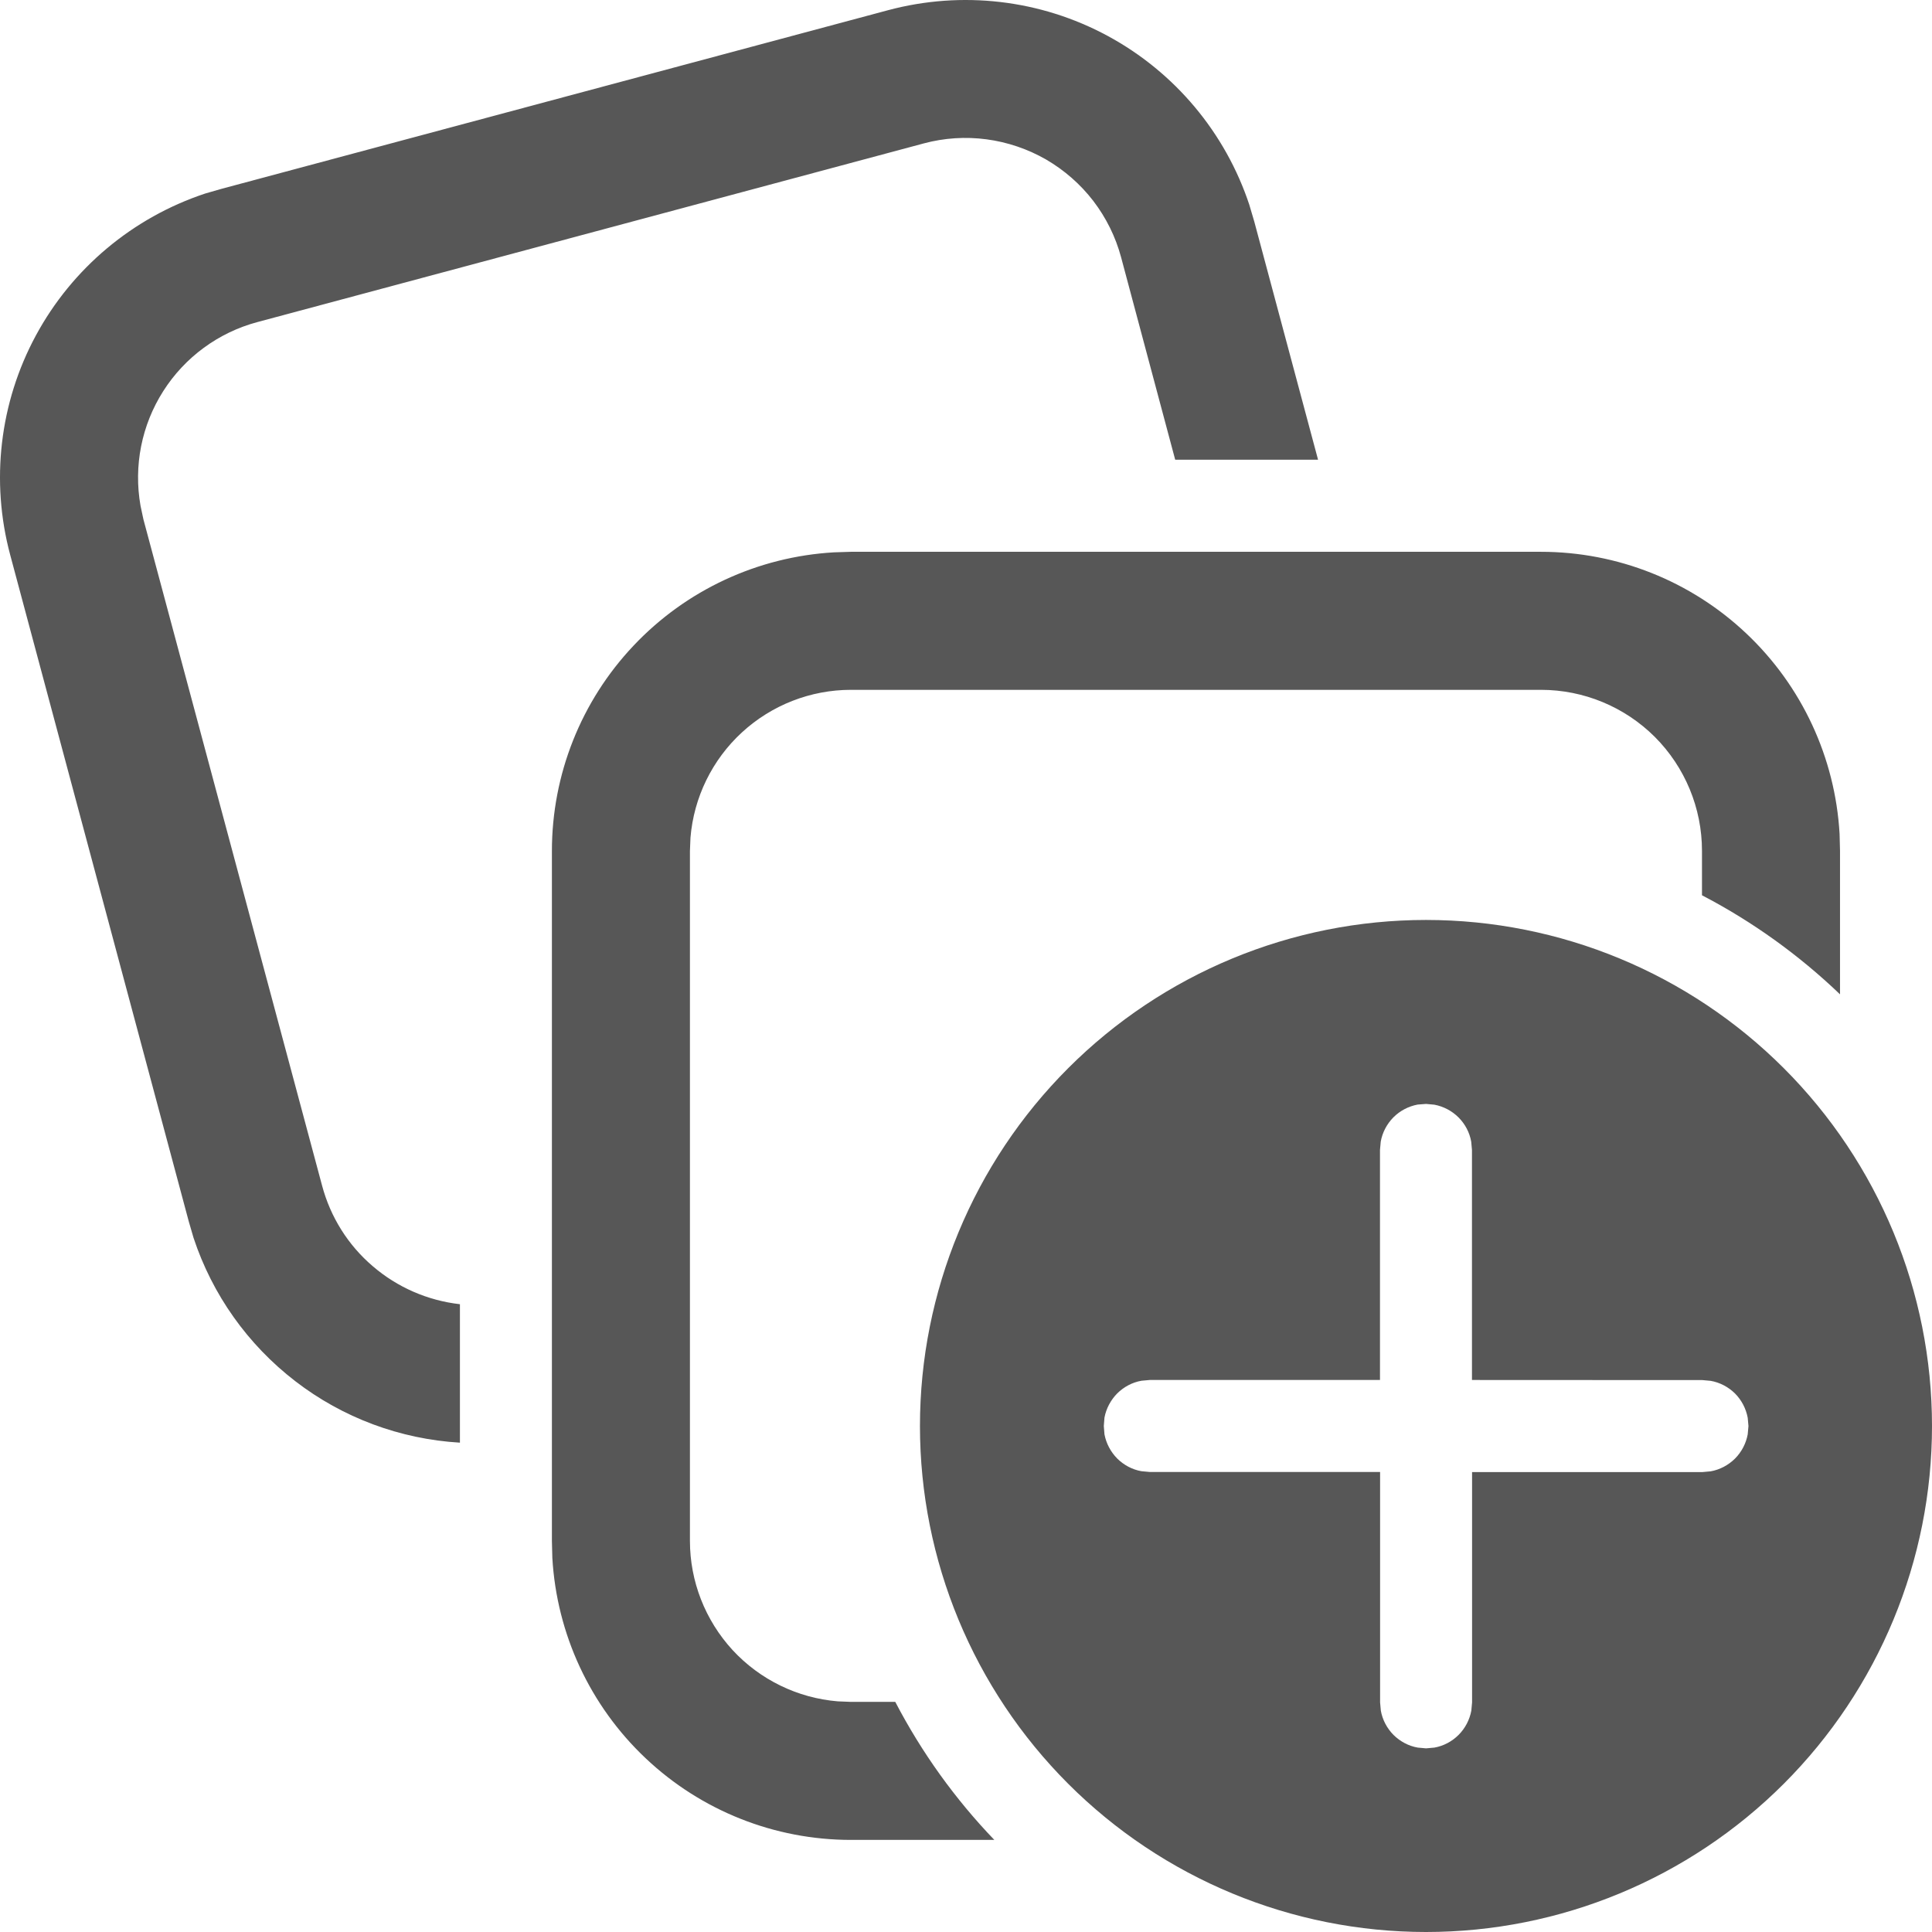 <svg width="18" height="18" viewBox="0 0 18 18" fill="none" xmlns="http://www.w3.org/2000/svg">
<path d="M7.77 5.146L7.928 5.141H14.357C15.068 5.141 15.753 5.413 16.27 5.902C16.787 6.39 17.098 7.058 17.139 7.769L17.143 7.927V9.264C16.76 8.897 16.327 8.586 15.857 8.341V7.927C15.857 7.529 15.699 7.148 15.418 6.866C15.136 6.585 14.755 6.427 14.357 6.427H7.928C7.552 6.427 7.189 6.569 6.912 6.824C6.635 7.079 6.464 7.429 6.433 7.804L6.428 7.927V14.356C6.428 14.733 6.57 15.095 6.825 15.373C7.08 15.649 7.43 15.82 7.805 15.851L7.928 15.856H8.341C8.587 16.328 8.898 16.761 9.264 17.142H7.928C7.216 17.142 6.532 16.87 6.015 16.381C5.497 15.892 5.187 15.224 5.146 14.514L5.142 14.357V7.928C5.142 7.216 5.414 6.532 5.903 6.015C6.392 5.497 7.06 5.187 7.77 5.146V5.146ZM11.641 1.913L11.686 2.065L12.28 4.283H10.949L10.445 2.397C10.394 2.207 10.306 2.029 10.186 1.872C10.066 1.716 9.916 1.585 9.746 1.486C9.575 1.388 9.387 1.324 9.191 1.298C8.996 1.272 8.797 1.285 8.607 1.336L2.397 3.001C2.035 3.098 1.722 3.328 1.521 3.644C1.319 3.961 1.244 4.341 1.309 4.711L1.336 4.838L3.001 11.047C3.079 11.339 3.243 11.601 3.473 11.797C3.702 11.994 3.985 12.117 4.285 12.151V13.441C3.728 13.408 3.193 13.209 2.751 12.868C2.308 12.527 1.978 12.062 1.803 11.532L1.759 11.381L0.095 5.17C-0.089 4.483 -0.004 3.752 0.334 3.126C0.672 2.5 1.237 2.027 1.912 1.803L2.065 1.759L8.274 0.095C8.962 -0.089 9.693 -0.004 10.319 0.334C10.945 0.672 11.418 1.237 11.641 1.912V1.913ZM18 13.286C18 12.035 17.503 10.836 16.619 9.952C15.735 9.068 14.536 8.571 13.286 8.571C12.035 8.571 10.836 9.068 9.952 9.952C9.068 10.836 8.571 12.035 8.571 13.286C8.571 14.536 9.068 15.735 9.952 16.619C10.836 17.503 12.035 18 13.286 18C14.536 18 15.735 17.503 16.619 16.619C17.503 15.735 18 14.536 18 13.286ZM13.208 10.291L13.286 10.285L13.363 10.292C13.448 10.308 13.527 10.349 13.589 10.411C13.65 10.472 13.692 10.551 13.707 10.637L13.714 10.714V12.857L15.861 12.858L15.938 12.865C16.024 12.88 16.103 12.922 16.165 12.983C16.226 13.045 16.267 13.123 16.283 13.209L16.29 13.286L16.283 13.364C16.267 13.449 16.226 13.528 16.164 13.59C16.102 13.651 16.023 13.693 15.938 13.708L15.861 13.715H13.715V15.861L13.708 15.938C13.692 16.023 13.651 16.102 13.589 16.164C13.528 16.225 13.449 16.267 13.364 16.282L13.286 16.289L13.209 16.282C13.123 16.267 13.045 16.225 12.983 16.164C12.922 16.102 12.88 16.023 12.865 15.938L12.858 15.861V13.714H10.712L10.635 13.707C10.549 13.692 10.471 13.65 10.409 13.589C10.348 13.527 10.306 13.448 10.29 13.363L10.284 13.286L10.29 13.208C10.306 13.123 10.348 13.044 10.409 12.982C10.471 12.921 10.549 12.879 10.635 12.864L10.712 12.857H12.857V10.714L12.864 10.637C12.879 10.551 12.921 10.472 12.982 10.41C13.044 10.348 13.123 10.307 13.208 10.291Z" fill="#575757"/>
</svg>
